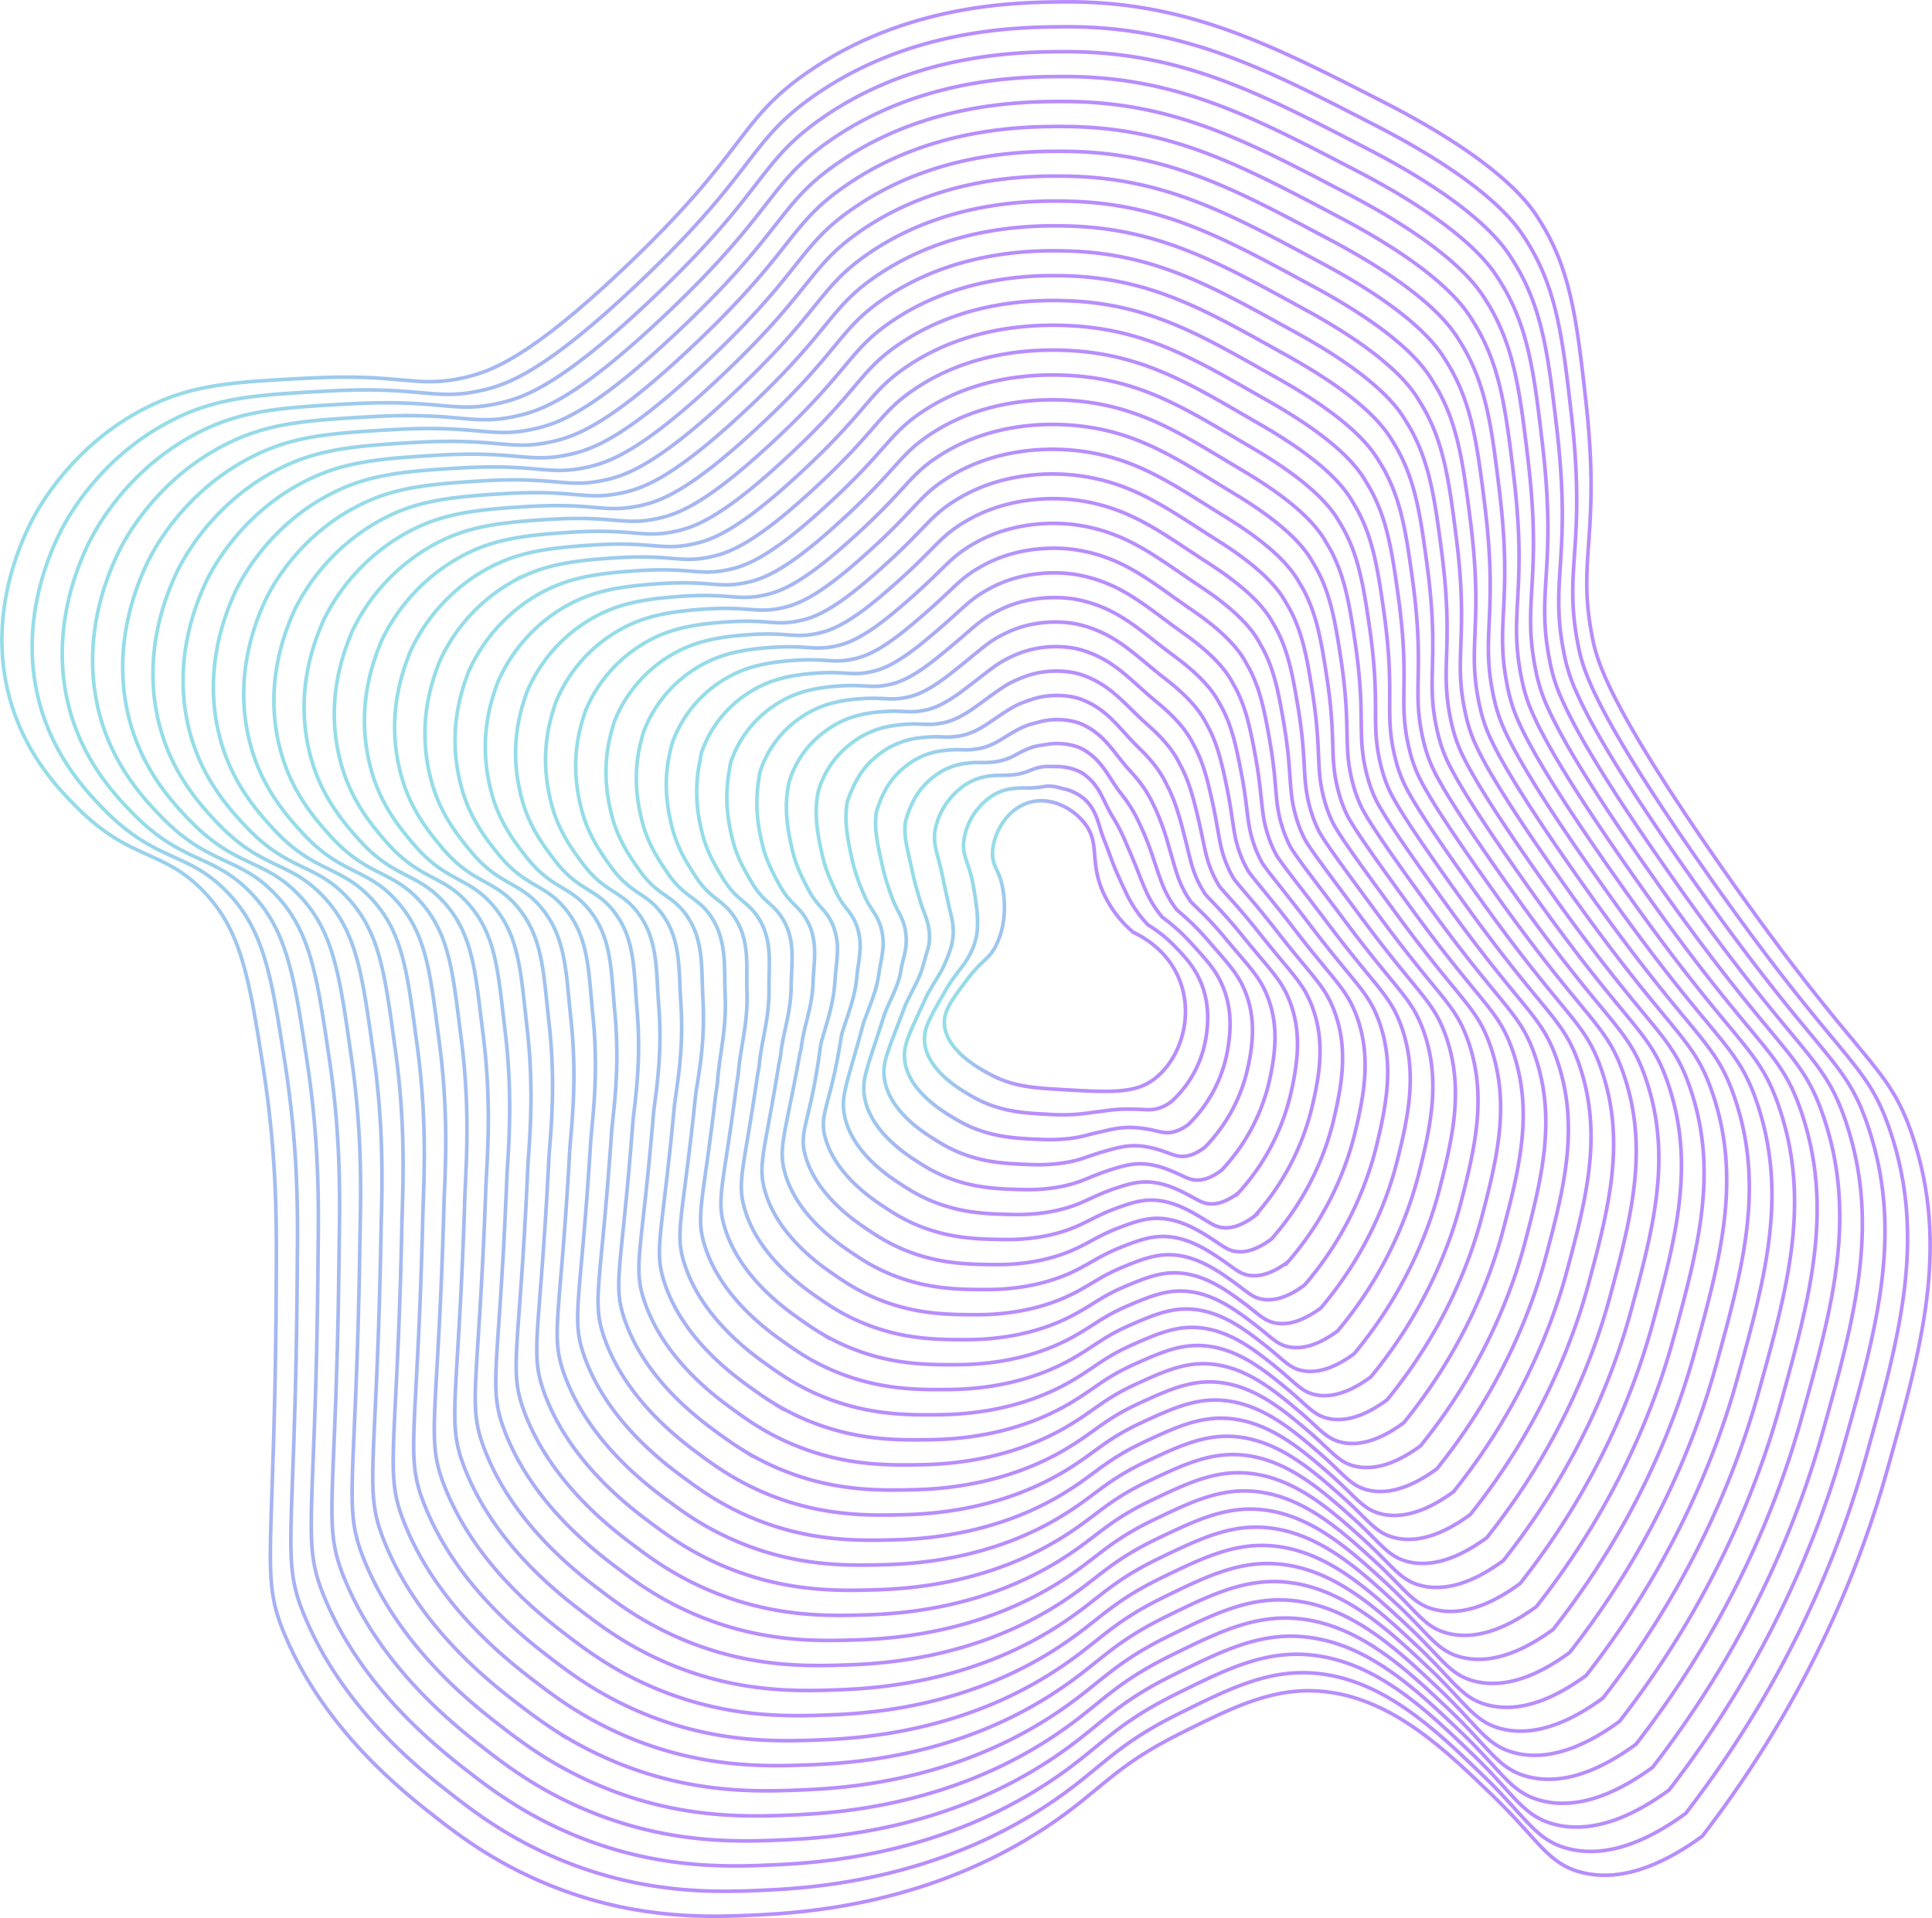 <svg xmlns="http://www.w3.org/2000/svg" xmlns:xlink="http://www.w3.org/1999/xlink" width="1068.26" height="1060.59" viewBox="0 0 1068.26 1060.59"><defs><style>.a,.aa,.ab,.ac,.ad,.ae,.af,.ag,.ah,.b,.c,.d,.e,.f,.g,.h,.i,.j,.k,.l,.m,.n,.o,.p,.q,.r,.s,.t,.u,.v,.w,.x,.y,.z{fill:none;stroke-miterlimit:10;stroke-width:2px;}.a{stroke:url(#a);}.b{stroke:url(#b);}.c{stroke:url(#c);}.d{stroke:url(#d);}.e{stroke:url(#e);}.f{stroke:url(#f);}.g{stroke:url(#g);}.h{stroke:url(#h);}.i{stroke:url(#i);}.j{stroke:url(#j);}.k{stroke:url(#k);}.l{stroke:url(#l);}.m{stroke:url(#m);}.n{stroke:url(#n);}.o{stroke:url(#o);}.p{stroke:url(#p);}.q{stroke:url(#q);}.r{stroke:url(#r);}.s{stroke:url(#s);}.t{stroke:url(#t);}.u{stroke:url(#u);}.v{stroke:url(#v);}.w{stroke:url(#w);}.x{stroke:url(#x);}.y{stroke:url(#y);}.z{stroke:url(#z);}.aa{stroke:url(#aa);}.ab{stroke:url(#ab);}.ac{stroke:url(#ac);}.ad{stroke:url(#ad);}.ae{stroke:url(#ae);}.af{stroke:url(#af);}.ag{stroke:url(#ag);}.ah{stroke:url(#ah);}</style><linearGradient id="a" x1="841.36" y1="840.9" x2="-254.78" y2="1081.31" gradientTransform="matrix(1, 0, 0, -1, 0, 1922)" gradientUnits="userSpaceOnUse"><stop offset="0.61" stop-color="#b88dfc"/><stop offset="0.95" stop-color="#95dde8"/></linearGradient><linearGradient id="b" x1="828.59" y1="844.28" x2="-237.85" y2="1078.17" xlink:href="#a"/><linearGradient id="c" x1="815.82" y1="847.68" x2="-220.95" y2="1075.07" xlink:href="#a"/><linearGradient id="d" x1="803.04" y1="851.06" x2="-204.04" y2="1071.94" xlink:href="#a"/><linearGradient id="e" x1="790.26" y1="854.42" x2="-187.17" y2="1068.79" xlink:href="#a"/><linearGradient id="f" x1="776.51" y1="858.03" x2="-171.23" y2="1065.89" xlink:href="#a"/><linearGradient id="g" x1="763.75" y1="861.42" x2="-154.33" y2="1062.78" xlink:href="#a"/><linearGradient id="h" x1="750.97" y1="864.82" x2="-137.42" y2="1059.66" xlink:href="#a"/><linearGradient id="i" x1="738.2" y1="868.18" x2="-120.53" y2="1056.52" xlink:href="#a"/><linearGradient id="j" x1="725.43" y1="871.59" x2="-103.63" y2="1053.43" xlink:href="#a"/><linearGradient id="k" x1="712.67" y1="874.98" x2="-86.74" y2="1050.32" xlink:href="#a"/><linearGradient id="l" x1="699.87" y1="878.4" x2="-69.82" y2="1047.21" xlink:href="#a"/><linearGradient id="m" x1="687.09" y1="881.82" x2="-52.97" y2="1044.13" xlink:href="#a"/><linearGradient id="n" x1="674.32" y1="885.23" x2="-36.09" y2="1041.03" xlink:href="#a"/><linearGradient id="o" x1="661.58" y1="888.69" x2="-19.19" y2="1038" xlink:href="#a"/><linearGradient id="p" x1="648.82" y1="892.09" x2="-2.31" y2="1034.9" xlink:href="#a"/><linearGradient id="q" x1="636.06" y1="895.52" x2="14.55" y2="1031.83" xlink:href="#a"/><linearGradient id="r" x1="623.32" y1="898.94" x2="31.45" y2="1028.75" xlink:href="#a"/><linearGradient id="s" x1="610.55" y1="902.42" x2="48.27" y2="1025.74" xlink:href="#a"/><linearGradient id="t" x1="597.79" y1="905.82" x2="65.09" y2="1022.66" xlink:href="#a"/><linearGradient id="u" x1="585.1" y1="909.31" x2="81.96" y2="1019.67" xlink:href="#a"/><linearGradient id="v" x1="572.37" y1="912.82" x2="98.79" y2="1016.7" xlink:href="#a"/><linearGradient id="w" x1="559.66" y1="916.27" x2="115.56" y2="1013.68" xlink:href="#a"/><linearGradient id="x" x1="546.93" y1="919.81" x2="132.4" y2="1010.73" xlink:href="#a"/><linearGradient id="y" x1="534.25" y1="923.35" x2="149.1" y2="1007.83" xlink:href="#a"/><linearGradient id="z" x1="521.56" y1="926.95" x2="165.79" y2="1004.98" xlink:href="#a"/><linearGradient id="aa" x1="508.88" y1="930.48" x2="182.46" y2="1002.07" xlink:href="#a"/><linearGradient id="ab" x1="496.22" y1="934.1" x2="199.15" y2="999.25" xlink:href="#a"/><linearGradient id="ac" x1="483.57" y1="937.71" x2="215.84" y2="996.43" xlink:href="#a"/><linearGradient id="ad" x1="471" y1="941.36" x2="232.56" y2="993.65" xlink:href="#a"/><linearGradient id="ae" x1="458.35" y1="945.09" x2="249.22" y2="990.95" xlink:href="#a"/><linearGradient id="af" x1="445.83" y1="948.97" x2="265.92" y2="988.43" xlink:href="#a"/><linearGradient id="ag" x1="433.43" y1="953.31" x2="282.65" y2="986.38" xlink:href="#a"/><linearGradient id="ah" x1="421.27" y1="959.17" x2="293.91" y2="987.1" xlink:href="#a"/></defs><path class="a" d="M701.84,1437.12c61-79.33,88.6-153.89,101.93-201.28,19.4-69,35-124.62,14.19-186.28-14-41.22-28-37.2-105.66-148.55-62.7-89.89-68.73-114.22-71.07-125.85-9.17-45.19,4.79-55.78-3.84-132.44-5.23-46.46-8.61-73.63-27.07-101.52-4.86-7.35-21.22-30.53-84.84-63.07-62.77-32.11-109.57-56-177.21-55.32-25.61.28-87,.93-142,39.54-38.16,26.78-32.31,43.09-101,108.11-51.78,49-73,56.63-87.38,60-27.62,6.39-33.49-2.38-87.21.43-41.15,2.15-63.55,3.32-89.38,16.41-40.76,20.65-59.5,55.49-63,62.21-6.8,13.12-26.13,55.45-11,102.95,9,28.4,26.44,46.31,35.42,55.35,30.19,30.36,47.76,23.22,70.58,47,20.61,21.53,25,47.13,32.85,97.46,7.19,46,7.34,81.63,7.26,108.74-.47,163.35-9.69,170.8,4.8,205.12,22.33,52.91,66.16,87.13,83.29,100.51,13.05,10.2,35.69,27.6,69.85,40.22,44.65,16.5,82.49,15.05,107.64,13.83,25.9-1.26,95.27-5.43,160.5-48.83,29.72-19.77,36.38-32.92,73.51-51.45,30.45-15.19,53-26.49,81.08-23.12,37.28,4.47,66.42,32.72,92.6,58.1,24.79,24,29.65,36.83,48.19,41.69C659.38,1463.53,684.46,1449.8,701.84,1437.12Z" transform="translate(239.4 -421.79)"/><path class="b" d="M805.67,1046.94c-13.61-40.19-27.37-36.48-102.84-144.59-38.26-54.75-54.92-84.48-62.56-101.81-4.54-10.33-5.91-16.28-6.78-20.51-9-43.92,4.43-54.32-4-128.81-4.53-39.81-7.67-65.1-20.66-89.15-1.74-3.23-3.65-6.43-5.78-9.64-4.76-7.27-20.65-29.87-82.36-61.54-60.89-31.39-106.25-54.79-172-54.3-24.89.19-84.5.76-137.93,38.13-37.1,25.91-31.51,41.67-98.27,104.69-50.28,47.47-70.91,54.88-84.95,58.12-26.83,6.19-32.59-2.3-84.75.44-40.09,2.12-62,3.39-87.14,16.24-33.84,17.24-52.08,44.52-58.79,56.33-1.16,2-2,3.56-2.47,4.53-6.59,13-25.19,54-10.48,100.49,8.76,27.6,25.63,45.09,34.36,54,29.19,29.63,46.3,22.75,68.39,46,12.36,13,18.67,27.53,23.47,48.32,2.94,12.81,5.31,28,8.17,46.59,6.9,44.69,7,79.3,6.72,105.79q-.06,8.38-.12,16.22c-1.26,143.12-9.24,151.15,4.33,183.47,21.66,51.64,64.5,85.1,81.34,98.22,5.46,4.25,12.57,9.74,21.48,15.59a229.34,229.34,0,0,0,46.81,23.66c43.54,16.08,80.48,14.69,105.19,13.52,25.28-1.21,92.71-5.25,156.1-47.32,28.91-19.17,35.45-31.91,71.54-49.89,29.59-14.73,51.59-25.68,78.85-22.43,36.27,4.33,64.61,31.71,90.1,56.3,24.1,23.29,28.87,35.67,46.9,40.36,23.92,6.23,48.28-7.13,65.16-19.47,59.44-77.13,86.37-149.74,99.34-196C810.85,1161.22,826,1107,805.67,1046.94Z" transform="translate(239.4 -421.79)"/><path class="c" d="M793.39,1044.33c-13.28-39.19-26.76-35.77-100-140.65-37.23-53.18-53.56-82.07-61-98.88a92.14,92.14,0,0,1-6.64-19.93c-8.9-42.62,4.07-52.84-4.24-125.16C617,621.06,614,596.45,601.33,573c-1.69-3.14-3.56-6.25-5.61-9.38-4.7-7.17-20.09-29.21-79.88-60C456.82,473,412.91,450.12,349,450.37c-24.17.1-82,.58-133.83,36.72-36,25-30.7,40.26-95.48,101.27-48.81,46-68.87,53.13-82.56,56.26-26,6-31.7-2.22-82.28.44-39.05,2.11-60.42,3.47-84.91,16.06-32.89,16.86-50.58,43.51-57.14,55.09-1.11,2-1.91,3.48-2.39,4.43-6.42,12.78-24.27,52.65-10,98,8.49,26.79,24.82,43.87,33.3,52.56,28.19,28.9,44.83,22.28,66.19,44.93,12,12.68,18,26.82,22.66,47,2.8,12.5,5.06,27.23,7.79,45.32,6.6,43.38,6.46,77,6.17,102.84q-.09,8.14-.16,15.77c-1.45,139-9.32,146.93,3.83,178.48,21,50.37,62.83,83.06,79.41,95.93,5.36,4.15,12.31,9.51,21,15.2a225.19,225.19,0,0,0,45.72,23.08c42.44,15.64,78.48,14.31,102.73,13.2,24.7-1.15,90.16-5.07,151.72-45.82,28.07-18.57,34.52-30.9,69.55-48.32,28.76-14.27,50.15-24.88,76.64-21.73,35.26,4.17,62.83,30.67,87.61,54.49,23.42,22.55,28.09,34.53,45.61,39,23.24,6,46.89-7,63.33-19,57.81-74.9,84.06-145.56,96.71-190.76C798.54,1155.61,813.2,1102.78,793.39,1044.33Z" transform="translate(239.4 -421.79)"/><path class="d" d="M781.11,1041.7c-13-38.18-26.16-35.08-97.21-136.66-36.21-51.63-52.15-79.65-59.44-96A90.23,90.23,0,0,1,618,789.73c-8.77-41.34,3.71-51.37-4.44-121.52-4.37-37.51-7.41-61.43-19.67-84.21-1.65-3.06-3.47-6.08-5.46-9.13-4.61-7.08-19.6-28.39-77.4-58.48-57.22-29.78-99.63-52.28-161.61-52.26-23.45,0-79.5.4-129.78,35.3-34.94,24.17-29.9,38.85-92.68,97.86-47.29,44.46-66.79,51.38-80.1,54.41-25.27,5.81-30.8-2.15-79.82.45-38,2.09-58.86,3.54-82.68,15.91-31.94,16.48-49.12,42.48-55.49,53.85-1.07,1.92-1.85,3.39-2.31,4.33-6.23,12.6-23.35,51.24-9.47,95.54,8.23,26,24,42.65,32.25,51.18,27.19,28.17,43.36,21.82,64,43.87,11.55,12.35,17.46,26.11,21.82,45.77,2.71,12.15,4.82,26.49,7.42,44,6.31,42.07,6,74.64,5.63,99.89-.09,5.28-.13,10.38-.21,15.32-1.67,134.86-9.42,142.74,3.31,173.49,20.34,49.12,61.17,81,77.46,93.63,5.25,4.08,12.05,9.32,20.5,14.83a219.29,219.29,0,0,0,44.64,22.49c41.33,15.21,76.5,14,100.29,12.9,24.06-1.12,87.59-4.89,147.31-44.31,27.29-18,33.59-29.91,67.6-46.76,27.92-13.81,48.7-24.08,74.41-21,34.23,4,61,29.67,85.09,52.67,22.72,21.81,27.31,33.38,44.32,37.73,22.55,5.78,45.49-6.82,61.46-18.47,56.19-72.71,81.78-141.4,94.08-185.52C786.23,1150,800.39,1098.57,781.11,1041.7Z" transform="translate(239.4 -421.79)"/><path class="e" d="M768.83,1039.11c-12.63-37.18-25.56-34.36-94.4-132.71-35.18-50-50.76-77.24-57.88-93a89.55,89.55,0,0,1-6.34-18.75c-8.64-40.05,3.35-49.9-4.63-117.88-4.3-36.36-7.3-59.59-19.2-81.75-1.57-3-3.37-5.89-5.29-8.86-4.53-7-19.06-27.69-74.91-57-55.37-29-96.32-51-156.41-51.24-22.73-.07-77,.21-125.7,33.9-33.87,23.3-29.1,37.43-89.91,94.45-45.78,43-64.71,49.63-77.66,52.56-24.5,5.6-29.91-2.07-77.36.45-37,2.07-57.29,3.61-80.44,15.74-31,16.11-47.66,41.46-53.84,52.61-1,1.87-1.79,3.31-2.26,4.22-6,12.46-22.49,49.87-8.95,93.08,7.9,25.2,23.21,41.43,31.19,49.79,26.19,27.43,41.91,21.35,61.81,42.81,11.14,12,16.84,25.4,21,44.49,2.58,11.86,4.57,25.75,7,42.77,6,40.76,5.6,72.32,5.07,96.94-.1,5.12-.16,10.08-.24,14.88-2.22,130.71-9.52,138.53,2.78,168.5,19.66,47.85,59.52,79,75.53,91.34,5.16,4,11.79,9.07,20,14.44a215.15,215.15,0,0,0,43.55,21.91c40.23,14.79,74.49,13.58,97.83,12.57s85-4.7,142.93-42.81c26.47-17.36,32.65-28.9,65.6-45.19C434.84,1324,455,1314.11,480,1317c33.22,3.9,59.22,28.67,82.6,50.87,22,21.07,26.52,32.22,43,36.39,21.87,5.56,44.13-6.66,59.6-18,54.6-70.5,79.53-137.25,91.49-180.25C773.92,1144.37,787.59,1094.35,768.83,1039.11Z" transform="translate(239.4 -421.79)"/><path class="f" d="M756.55,1036.49c-12.31-36.17-25-33.64-91.59-128.74-34.15-48.49-49.38-74.82-56.32-90.11a87,87,0,0,1-6.18-18.17c-8.5-38.77,3-48.43-4.84-114.23C593.41,650,590.45,627.47,578.9,606c-1.55-2.88-3.27-5.72-5.12-8.6-4.44-6.91-18.53-27-72.42-55.42-53.53-28.24-93-49.76-151.22-50.23-22-.15-74.49,0-121.61,32.46-32.79,22.43-28.29,36-87.11,91-44.29,41.45-62.66,47.85-75.24,50.7-23.73,5.36-29-2-74.9.46-35.92,2-55.7,3.74-78.2,15.58-30,15.8-46.2,40.42-52.2,51.37-1,1.83-1.73,3.22-2.16,4.12-5.85,12.27-21.61,48.48-8.44,90.62,7.64,24.4,22.41,40.21,30.14,48.4,25.2,26.7,40.44,20.88,59.62,41.76,10.73,11.69,16.22,24.69,20.17,43.22,2.46,11.52,4.33,25,6.67,41.47,5.71,39.46,5.16,70,4.53,94-.13,5-.2,9.77-.29,14.43-2.53,126.6-9.62,134.32,2.26,163.5,19,46.6,57.86,77,73.57,89.05,5.07,3.9,11.55,8.85,19.52,14.07A210.37,210.37,0,0,0,109,1399.27c39.12,14.36,72.49,13.2,95.37,12.26s82.48-4.51,138.53-41.3c25.66-16.75,31.73-27.9,63.63-43.63,26.24-12.89,45.82-22.47,70-19.64,32.2,3.75,57.47,27.6,80.09,49.06,21.38,20.28,25.74,31.07,41.73,35.07,21.18,5.33,42.73-6.51,57.74-17.48,53-68.28,77.27-133.09,88.88-175C761.6,1138.75,774.78,1090.13,756.55,1036.49Z" transform="translate(239.4 -421.79)"/><path class="g" d="M744.28,1033.88c-12-35.16-24.37-32.91-88.78-124.79-33.13-46.92-48-72.39-54.76-87.17a85.62,85.62,0,0,1-6-17.59c-8.37-37.48,2.63-47-5-110.59-4.13-34.07-7-55.93-18.24-76.82-1.49-2.79-3.16-5.54-4.95-8.34-4.37-6.82-18-26.28-69.94-53.89-51.69-27.46-89.71-48.5-146-49.21-21.29-.22-72-.14-117.53,31.06-31.72,21.56-27.49,34.61-84.33,87.62C105.87,664.1,88.07,670.26,75.85,673c-23,5.16-28.13-2-72.44.46-34.87,1.95-54.12,3.82-76,15.41-29.08,15.44-44.72,39.4-50.55,50.13-1,1.77-1.68,3.13-2.09,4-5.66,12.1-20.7,47.09-7.92,88.15,7.35,23.6,21.61,39,29.09,47,24.2,26,39,20.42,57.42,40.7,10.32,11.36,15.63,24,19.35,41.94C-24.92,972-23.17,985.07-21,1001c5.41,38.15,4.72,67.66,4,91-.17,4.81-.23,9.47-.34,14-2.81,122.45-9.72,130.13,1.75,158.53,18.32,45.33,56.19,74.91,71.62,86.74,5,3.82,11.3,8.62,19,13.68a206,206,0,0,0,41.39,20.75c38,13.92,70.5,12.83,93,11.93,22.23-1,79.93-4.33,134.14-39.79,24.85-16.16,30.79-26.9,61.64-42.06,25.39-12.43,44.38-21.67,67.76-19,31.19,3.61,55.68,26.58,77.59,47.25,20.7,19.52,25,29.92,40.44,33.74,20.5,5.11,41.33-6.35,55.88-17,51.38-66.09,75-128.93,86.27-169.73C749.29,1133.13,762,1085.92,744.28,1033.88Z" transform="translate(239.4 -421.79)"/><path class="h" d="M732,1031.27c-11.65-34.15-23.76-32.23-86-120.83-32.08-45.35-46.58-70-53.18-84.25a85.51,85.51,0,0,1-5.88-17c-8.24-36.2,2.26-45.47-5.23-107-4.06-32.9-6.93-54.1-17.76-74.35-1.44-2.7-3.06-5.37-4.79-8.08-4.29-6.74-17.43-25.57-67.45-52.36-49.85-26.69-86.39-47.25-140.82-48.19-20.58-.33-69.42-.23-113.45,29.64-30.6,20.76-26.69,33.2-81.54,84.21-41.29,38.43-58.52,44.34-70.38,47-22.19,5-27.23-2-70,.47-33.82,1.91-52.56,3.9-73.72,15.25-28.13,15.07-43.26,38.36-48.9,48.89-.92,1.72-1.61,3-2,3.9-5.47,11.94-19.8,45.69-7.4,85.68,7.07,22.8,20.79,37.76,28,45.62,23.2,25.22,37.51,20,55.23,39.65,9.91,11,15,23.29,18.52,40.66,2.22,10.89,3.8,23.53,5.91,38.94,5,36.85,4.29,65.33,3.44,88.09-.18,4.65-.26,9.17-.38,13.54-3.12,118.31-9.84,125.91,1.22,153.53,17.65,44.07,54.54,72.87,69.68,84.45,4.87,3.74,11,8.4,18.54,13.29A199.89,199.89,0,0,0,124,1372.22c36.92,13.5,68.5,12.52,90.47,11.64,21.62-.87,77.36-4.15,129.74-38.29,24-15.56,29.87-25.91,59.66-40.5,24.57-12,42.94-20.87,65.54-18.26,30.18,3.47,53.9,25.57,75.1,45.47,20,18.77,24.17,28.77,39.14,32.41,19.82,4.89,40-6.19,54-16.47,49.79-63.86,72.74-124.78,83.67-164.47C737,1127.52,749.17,1081.7,732,1031.27Z" transform="translate(239.4 -421.79)"/><path class="i" d="M719.7,1028.67c-11.33-33.16-23-31.63-83.16-116.86-31-43.86-45.19-67.57-51.62-81.32a82.56,82.56,0,0,1-5.73-16.41c-8.1-34.92,1.9-44-5.43-103.31-4-31.77-6.81-52.27-17.27-71.88-1.4-2.62-3-5.19-4.63-7.82-4.2-6.66-16.89-24.87-65-50.84s-83.08-46-135.62-47.17c-19.86-.41-66.91-.4-109.37,28.23-29.52,19.9-25.88,31.79-78.75,80.79C123.36,679,106.7,684.67,95.2,687.2c-21.41,4.75-26.34-1.9-67.51.47-32.78,1.89-51,4-71.5,15.09C-71,717.47-85.6,740.09-91,750.41c-.88,1.68-1.54,3-1.93,3.8-5.29,11.77-18.91,44.31-6.89,83.21,6.79,22,20,36.54,27,44.23,22.19,24.47,36.05,19.47,53,38.59,9.51,10.7,14.37,22.57,17.7,39.39,2.09,10.57,3.55,22.79,5.52,37.67,4.73,35.54,3.85,63,2.88,85.15-.19,4.49-.28,8.85-.41,13.08-3.42,114.18-9.93,121.72.7,148.54,17,42.82,52.87,70.85,67.73,82.16,4.78,3.64,10.78,8.19,18.06,12.91a192.7,192.7,0,0,0,39.23,19.58c35.81,13.07,66.51,12.17,88,11.33,21-.81,74.73-4.06,125.35-36.78,23.19-15,28.94-24.89,57.68-38.93,23.74-11.5,41.5-20.07,63.32-17.56,29.16,3.33,52.1,24.54,72.59,43.65,19.33,18,23.39,27.61,37.86,31.09,19.12,4.64,38.55-6,52.15-16,48.19-61.65,70.45-120.59,81.05-159.21C724.66,1121.9,736.36,1077.48,719.7,1028.67Z" transform="translate(239.4 -421.79)"/><path class="j" d="M707.42,1026c-11-32.13-22.35-30.94-80.35-112.9-29.92-42.3-43.81-65.15-50-78.39a79.42,79.42,0,0,1-5.59-15.84c-8-33.63,1.54-42.52-5.63-99.66-3.89-30.64-6.68-50.43-16.78-69.41-1.35-2.52-2.87-5-4.46-7.56-4.11-6.57-16.35-24.16-62.49-49.31s-79.79-44.72-130.43-46.15c-19.14-.5-64.39-.57-105.3,26.81-28.43,19-25.07,30.38-76,77.38-38.29,35.43-54.39,40.83-65.52,43.28-20.63,4.55-25.45-1.84-65.06.48-31.73,1.86-49.41,4.07-69.25,14.92A115.22,115.22,0,0,0-75,756.1c-.85,1.63-1.52,2.86-1.86,3.69-5.1,11.61-18,42.9-6.36,80.75,6.51,21.19,19.17,35.32,25.91,42.84,21.21,23.72,34.58,19,50.84,37.53C2.6,931.28,7.25,942.77,10.38,959c2,10.25,3.3,22.06,5.15,36.38,4.43,34.24,3.42,60.68,2.34,82.2-.21,4.34-.32,8.55-.46,12.64-3.69,110-10,117.51.18,143.56,16.31,41.55,51.21,68.8,65.79,79.86,4.68,3.55,10.52,8,17.56,12.52a187.87,187.87,0,0,0,38.15,19c34.72,12.65,64.53,11.8,85.56,11,20.4-.76,72.18-3.9,121-35.27,22.37-14.4,28-23.89,55.71-37.37,22.89-11,40-19.27,61.1-16.86,28.13,3.18,50.3,23.51,70.09,41.83,18.64,17.27,22.6,26.46,36.56,29.77,18.43,4.43,37.16-5.88,50.28-15.48,46.59-59.45,68.21-116.45,78.45-154C712.35,1116.28,723.55,1073.27,707.42,1026Z" transform="translate(239.4 -421.79)"/><path class="k" d="M695.14,1023.43c-10.68-31.13-21.73-30.24-77.54-108.95-28.88-40.74-42.4-62.73-48.48-75.45a79,79,0,0,1-5.44-15.25c-7.82-32.35,1.19-41.06-5.83-96-3.81-29.47-6.56-48.6-16.31-67-1.3-2.44-2.77-4.83-4.29-7.29-4-6.49-15.81-23.47-60-47.77S400.78,562.26,352,560.6c-18.42-.58-61.88-.73-101.2,25.37-27.36,18.19-24.28,29-73.18,74-36.8,33.92-52.32,39.07-63.09,41.43-19.87,4.34-24.56-1.78-62.6.49-30.69,1.83-47.84,4.16-67,14.76A111.5,111.5,0,0,0-59,761.8c-.79,1.57-1.44,2.77-1.78,3.58-4.91,11.44-17.11,41.5-5.85,78.29,6.23,20.4,18.36,34.09,24.85,41.47,20.23,23,33.12,18.54,48.65,36.45,8.7,10,13.14,21.16,16.06,36.84,1.82,9.93,3,21.32,4.77,35.12,4.12,32.91,3,58.34,1.8,79.25-.24,4.18-.35,8.24-.5,12.19-4,105.91-10.14,113.31-.35,138.57,15.65,40.29,49.55,66.77,63.84,77.57,4.57,3.47,10.27,7.76,17.07,12.15a182.74,182.74,0,0,0,37.07,18.41c33.61,12.22,62.51,11.44,83.1,10.7,19.79-.7,69.62-3.72,116.58-33.77,21.56-13.8,27.07-22.88,53.72-35.79,22.06-10.58,38.61-18.47,58.89-16.18,27.11,3,48.51,22.5,67.58,40,18,16.51,21.83,25.31,35.27,28.44,17.75,4.2,35.78-5.72,48.42-15,45-57.24,65.93-112.29,75.84-148.7C700,1110.66,710.75,1069.05,695.14,1023.43Z" transform="translate(239.4 -421.79)"/><path class="l" d="M682.86,1020.82c-10.35-30.12-21.11-29.53-74.72-105-27.86-39.18-41-60.31-46.92-72.53a75.51,75.51,0,0,1-5.28-14.66c-7.68-31.06.83-39.58-6-92.38-3.73-28.32-6.44-46.76-15.83-64.48-1.26-2.35-2.67-4.66-4.13-7C526,658.34,514.69,642,472.44,618.5c-42.47-23.61-73.15-42.22-120-44.11-17.7-.67-59.36-.89-97.12,24C229,615.7,231.81,625.93,184.9,668.93c-35.3,32.41-50.26,37.31-60.69,39.57-19.08,4.14-23.66-1.72-60.11.49-29.64,1.79-46.26,4.23-64.78,14.59A107.75,107.75,0,0,0-43,767.51c-.77,1.52-1.37,2.7-1.7,3.48-4.7,11.28-16.19,40.1-5.33,75.81,6,19.59,17.56,32.86,23.8,40.07C-7,909.08,5.45,904.93,20.25,922.28c8.28,9.72,12.51,20.45,15.22,35.56,1.72,9.62,2.8,20.58,4.4,33.84,3.81,31.62,2.56,56,1.25,76.3-.26,4-.38,7.92-.54,11.75-4.3,101.76-10.24,109.1-.85,133.58,15,39,47.88,64.74,61.88,75.27,4.5,3.38,10,7.53,16.58,11.76a177.73,177.73,0,0,0,36,17.83c32.52,11.79,60.51,11.08,80.65,10.39,19.17-.65,67-3.55,112.17-32.27,20.75-13.21,26.12-21.93,51.76-34.23,21.2-10.18,37.16-17.67,56.66-15.48,26.11,2.9,46.72,21.47,65.09,38.22,17.27,15.76,21,24.13,34,27.12,17.08,3.95,34.39-5.56,46.56-14.49,43.38-55,63.59-108.15,73.24-143.44C687.63,1105,697.93,1064.83,682.86,1020.82Z" transform="translate(239.4 -421.79)"/><path class="m" d="M670.58,1018.2c-10-29.1-20.49-28.85-71.92-101-26.8-37.62-39.62-57.9-45.35-69.6a76.46,76.46,0,0,1-5.14-14.08c-7.54-29.78.47-38.11-6.22-88.74-3.65-27.17-6.32-44.93-15.35-62-1.2-2.27-2.57-4.49-4-6.78-3.87-6.32-14.72-22.05-55-44.71-40.63-22.84-69.84-41-114.82-43.1-17-.76-56.87-1.07-93,22.57-25.2,16.46-22.67,26.15-67.62,67.13-33.8,30.91-48.19,35.56-58.23,37.72-18.32,3.93-22.75-1.66-57.68.49-28.59,1.76-44.7,4.31-62.54,14.42A104,104,0,0,0-27,773.19c-.74,1.47-1.32,2.6-1.63,3.37-4.52,11.11-15.29,38.71-4.82,73.34,5.66,18.79,16.75,31.64,22.75,38.68C7.57,910,19.51,906.19,33.58,922.94c7.88,9.39,11.9,19.75,14.41,34.28,1.6,9.29,2.55,19.84,4,32.56,3.5,30.31,2.12,53.68.7,73.35-.28,3.87-.41,7.64-.58,11.3-4.59,97.63-10.34,104.88-1.39,128.59,14.3,37.77,46.22,62.7,59.94,73,4.4,3.3,9.77,7.31,16.09,11.38a172.31,172.31,0,0,0,34.91,17.25c31.41,11.36,58.52,10.71,78.2,10.08,18.57-.6,64.49-3.38,107.79-30.77,19.93-12.61,25.18-20.93,49.77-32.65,20.35-9.72,35.7-16.87,54.44-14.79,25.09,2.76,44.93,20.45,62.59,36.41,16.59,15,20.26,23,32.68,25.79,16.39,3.72,33-5.41,44.7-14,41.77-52.83,61.31-104,70.62-138.18C675.31,1099.41,685.14,1060.61,670.58,1018.2Z" transform="translate(239.4 -421.79)"/><path class="n" d="M658.3,1015.59c-9.71-28.1-19.87-28.15-69.1-97.06-25.77-36.07-38.24-55.48-43.79-66.68a74.75,74.75,0,0,1-5-13.49c-7.4-28.49.1-36.64-6.43-85.1-3.56-26-6.19-43.09-14.87-59.54-1.15-2.18-2.46-4.31-3.79-6.52-3.78-6.23-14.19-21.34-52.56-43.18C424,622,396.24,604.31,353.15,601.93c-16.26-.83-54.35-1.25-89,21.16-24.12,15.61-21.87,24.72-64.81,63.73-32.3,29.39-46.13,33.8-55.81,35.86-17.53,3.71-21.88-1.6-55.22.49-27.55,1.73-43.13,4.4-60.31,14.25a100.27,100.27,0,0,0-39,41.46c-.7,1.43-1.26,2.52-1.56,3.27-4.32,11-14.37,37.3-4.29,70.88,5.39,18,15.94,30.4,21.68,37.29C22.14,911,33.6,907.46,47,923.61c7.46,9.06,11.27,19,13.57,33,1.48,9,2.3,19.1,3.65,31.28,3.2,29,1.7,51.35.15,70.41-.3,3.71-.44,7.33-.63,10.85-4.87,93.49-10.44,100.7-1.91,123.62,13.64,36.51,44.57,60.67,58,70.68,4.3,3.21,9.51,7.09,15.61,11a167.22,167.22,0,0,0,33.83,16.67c30.29,10.93,56.52,10.35,75.74,9.76,18-.55,61.92-3.21,103.39-29.26,19.12-12,24.25-19.93,47.8-31.1,19.52-9.26,34.27-16,52.23-14.09,24.06,2.61,43.13,19.43,60.08,34.61,15.9,14.25,19.47,21.82,31.39,24.47,15.68,3.49,31.6-5.25,42.83-13.49,40.17-50.62,59-99.84,68-132.93C663,1093.78,672.33,1056.39,658.3,1015.59Z" transform="translate(239.4 -421.79)"/><path class="o" d="M646,1013c-9.38-27.09-19.26-27.46-66.3-93.11-24.73-34.5-36.84-53.06-42.22-63.74a73.07,73.07,0,0,1-4.84-12.91c-7.26-27.2-.26-35.17-6.62-81.48-3.49-24.86-6.07-41.25-14.39-57.07-1.1-2.09-2.36-4.14-3.63-6.25-3.7-6.15-13.65-20.66-50.07-41.66-36.94-21.3-63.22-38.45-104.42-41.07-15.55-.92-51.85-1.4-84.89,19.75-23,14.74-21.06,23.31-62,60.31-30.8,27.89-44.06,32-53.38,34-16.78,3.53-21-1.53-52.75.5-26.5,1.7-41.55,4.48-58.07,14.09A96.67,96.67,0,0,0,5.08,784.54c-.66,1.38-1.19,2.41-1.48,3.16C-.54,798.49-9.88,823.62-.18,856.11,4.94,873.3,15,885.29,20.45,892c16.29,19.92,27.27,16.68,39.88,32.25C67.39,933,71,942.6,73.09,956c1.35,8.65,2,18.36,3.26,30,2.89,27.69,1.25,49-.39,67.45-.34,3.55-.47,7-.67,10.4-5.16,89.36-10.55,96.5-2.43,118.62,13,35.25,42.9,58.63,56.05,68.38,4.21,3.13,9.26,6.87,15.11,10.62a162.41,162.41,0,0,0,32.76,16.07c29.19,10.5,54.52,10,73.29,9.45,17.34-.5,59.33-3,99-27.76,18.3-11.41,23.32-18.93,45.82-29.52,18.68-8.8,32.83-15.26,50-13.4,23.06,2.48,41.35,18.41,57.58,32.81,15.22,13.5,18.7,20.66,30.1,23.14,15,3.27,30.22-5.09,41-13,38.58-48.36,56.77-95.64,65.4-127.64C650.66,1088.16,659.52,1052.18,646,1013Z" transform="translate(239.4 -421.79)"/><path class="p" d="M633.74,1010.36c-9-26.08-18.64-26.76-63.48-89.14-23.69-33-35.45-50.64-40.66-60.81a72.61,72.61,0,0,1-4.69-12.33c-7.11-25.91-.61-33.69-6.82-77.81-3.41-23.72-6-39.42-13.9-54.62-1.06-2-2.25-4-3.47-6-3.61-6.07-13.11-19.95-47.59-40.13-35.1-20.53-59.9-37.28-99.22-40-14.84-1-49.33-1.57-80.81,18.32-22,13.88-20.26,21.9-59.24,56.9-29.31,26.39-42,30.29-51,32.15-16,3.33-20.09-1.47-50.29.51-25.46,1.66-40,4.56-55.83,13.92a92.83,92.83,0,0,0-35.7,39c-.62,1.32-1.14,2.34-1.4,3-3.93,10.63-12.57,34.53-3.26,66,4.85,16.38,14.31,28,19.57,34.52C51.31,912.92,61.8,910,73.69,925c6.65,8.4,10,17.63,11.93,30.46,1.23,8.33,1.8,17.62,2.89,28.73,2.58,26.39.84,46.68-.94,64.51-.34,3.39-.51,6.72-.71,9.95-5.44,85.22-10.65,92.3-3,113.62,12.29,34,41.23,56.61,54.1,66.1,4.11,3,9,6.65,14.62,10.24a157,157,0,0,0,31.67,15.5c28.09,10.07,52.52,9.63,70.84,9.14,16.71-.44,56.8-2.87,94.6-26.26,17.49-10.84,22.39-17.94,43.85-28,17.83-8.35,31.38-14.46,47.78-12.7,22,2.33,39.55,17.38,55.08,31,14.54,12.75,17.91,19.52,28.81,21.82,14.33,3,28.83-4.93,39.11-12.49,37-46.2,54.49-91.51,62.79-122.41C638.34,1082.54,646.72,1048,633.74,1010.36Z" transform="translate(239.4 -421.79)"/><path class="q" d="M621.46,1007.75c-8.72-25.07-18-26.06-60.67-85.18-22.65-31.39-34.06-48.23-39.09-57.88A69,69,0,0,1,517.16,853c-7-24.65-1-32.23-7-74.18-3.32-22.57-5.83-37.59-13.42-52.14-1-1.91-2.16-3.79-3.31-5.73-3.52-6-12.56-19.26-45.1-38.6-33.26-19.77-56.59-36-94-39-14.11-1.13-46.82-1.73-76.73,16.92-20.88,13-19.45,20.48-56.46,53.48-27.8,24.88-39.92,28.53-48.52,30.3-15.21,3.12-19.19-1.41-47.82.51-24.42,1.63-38.42,4.63-53.6,13.75a89.36,89.36,0,0,0-34,37.74c-.58,1.28-1.08,2.26-1.33,2.95C32,809.39,24.12,832.05,33,862.39c4.58,15.59,13.51,26.72,18.51,33.13,14.35,18.36,24.34,15.74,35.5,30.13,6.24,8.07,9.42,16.93,11.11,29.19,1.1,8,1.54,16.88,2.51,27.46,2.27,25.08.41,44.33-1.5,61.55-.36,3.24-.52,6.41-.75,9.51-5.72,81.07-10.75,88.08-3.48,108.63,11.63,32.73,39.6,54.56,52.16,63.79,4,3,8.75,6.43,14.14,9.85a151.33,151.33,0,0,0,30.58,14.92c27,9.65,50.53,9.26,68.38,8.82,16.13-.39,54.23-2.69,90.22-24.74,16.67-10.22,21.45-16.94,41.86-26.39,17-7.88,30-13.66,45.57-12,21,2.18,37.74,16.35,52.57,29.19,13.85,12,17.13,18.35,27.51,20.49,13.65,2.81,27.44-4.78,37.25-12,35.35-44,52.22-87.35,60.18-117.15C626,1076.92,633.91,1043.74,621.46,1007.75Z" transform="translate(239.4 -421.79)"/><path class="r" d="M609.18,1005.14c-8.4-24.08-17.4-25.37-57.86-81.22-21.61-29.83-32.67-45.81-37.53-55a70.63,70.63,0,0,1-4.39-11.15c-6.81-23.35-1.34-30.75-7.2-70.53-3.25-21.42-5.71-35.76-12.95-49.67-.95-1.84-2.05-3.62-3.13-5.48-3.44-5.9-12-18.56-42.62-37.06-31.42-19-53.27-34.78-88.83-38-13.39-1.22-44.31-1.9-72.65,15.5-19.8,12.16-18.64,19.08-53.65,50.07-26.3,23.38-37.85,26.78-46.09,28.45-14.42,2.92-18.3-1.35-45.36.51-23.37,1.61-36.85,4.72-51.36,13.59a85.55,85.55,0,0,0-32.4,36.51c-.54,1.21-1,2.16-1.24,2.84-3.55,10.3-10.76,31.73-2.23,61C54,880.3,62.39,891,67.15,897.26c13.37,17.57,22.87,15.27,33.3,29.09,5.86,7.75,8.79,16.23,10.28,27.91,1,7.7,1.29,16.15,2.13,26.19,2,23.77,0,42-2,58.6-.37,3.08-.56,6.11-.79,9.07-6,76.93-10.84,83.87-4,103.64,10.95,31.46,37.92,52.52,50.22,61.49,3.91,2.87,8.49,6.2,13.64,9.47a146.26,146.26,0,0,0,29.5,14.34c25.88,9.23,48.53,8.89,65.93,8.51,15.51-.34,51.67-2.52,85.82-23.24,15.86-9.63,20.52-15.95,39.88-24.84,16.18-7.43,28.51-12.86,43.35-11.31,20,2,36,15.33,50.08,27.38,13.16,11.24,16.35,17.2,26.22,19.17,13,2.59,26.05-4.62,35.39-11.49,33.74-41.79,49.95-83.2,57.57-111.9C613.71,1071.3,621.1,1039.53,609.18,1005.14Z" transform="translate(239.4 -421.79)"/><path class="s" d="M596.9,1002.53c-8.08-23.06-16.78-24.67-55.06-77.27-20.57-28.27-31.28-43.39-36-52a70.39,70.39,0,0,1-4.25-10.56c-6.65-22.06-1.62-29.29-7.41-66.89-3.11-20.27-5.59-33.93-12.47-47.2-.9-1.74-1.95-3.43-3-5.21-3.35-5.82-11.49-17.87-40.14-35.54-29.58-18.24-50-33.52-83.62-37-12.67-1.31-41.8-2.05-68.56,14.08-18.73,11.3-17.85,17.67-50.88,46.64-24.8,21.87-35.79,25-43.67,26.59-13.65,2.72-17.4-1.28-42.89.52-22.33,1.57-35.28,4.8-49.12,13.43a81.76,81.76,0,0,0-30.75,35.26c-.51,1.18-1,2.08-1.18,2.73-3.34,10.15-9.85,30.34-1.72,58.54,4,14,11.88,24.25,16.4,30.35,12.41,16.77,21.41,14.8,31.11,28,5.43,7.42,8.15,15.52,9.46,26.64.85,7.38,1,15.4,1.75,24.91,1.67,22.46-.43,39.66-2.58,55.66-.39,2.92-.59,5.8-.84,8.61-6.26,72.79-11,79.68-4.51,98.65,10.27,30.21,36.26,50.49,48.27,59.2,3.84,2.79,8.24,6,13.15,9.08a140.46,140.46,0,0,0,28.43,13.76c24.78,8.79,46.53,8.54,63.47,8.2,14.9-.29,49.1-2.35,81.43-21.74,15-9,19.59-14.94,37.9-23.25,15.33-7,27.06-12.06,41.13-10.62,19,1.91,34.2,14.32,47.58,25.56,12.48,10.49,15.56,16,24.93,17.84,12.28,2.36,24.66-4.46,33.53-11,32.14-39.58,47.68-79,54.95-106.66C601.39,1065.68,608.3,1035.31,596.9,1002.53Z" transform="translate(239.4 -421.79)"/><path class="t" d="M584.6,999.93c-7.75-22-16.17-24-52.24-73.3-19.53-26.71-29.89-41-34.39-49.1a67.73,67.73,0,0,1-4.1-10c-6.5-20.77-2-27.82-7.62-63.25-3-19.13-5.46-32.09-12-44.74-.86-1.65-1.85-3.26-2.81-4.94-3.27-5.75-11-17.19-37.65-34-27.73-17.48-46.66-32.26-78.43-36-11.95-1.4-39.29-2.24-64.48,12.67-17.65,10.44-17.05,16.27-48.1,43.24-23.31,20.37-33.72,23.29-41.24,24.75-12.87,2.51-16.51-1.21-40.43.52-21.29,1.55-33.71,4.87-46.91,13.27a78.27,78.27,0,0,0-29.11,34c-.47,1.12-.88,2-1.09,2.62-3.15,10-9,28.94-1.19,56.08,3.78,13.17,11.08,23,15.35,29,11.45,16,20,14.34,28.92,27,5,7.08,7.54,14.82,8.63,25.36.73,7.07.78,14.66,1.37,23.63,1.37,21.16-.84,37.32-3.11,52.71-.41,2.77-.63,5.5-.9,8.16-6.53,68.64-11.06,75.48-5,93.67,9.62,29,34.6,48.45,46.32,56.9,3.73,2.7,8,5.76,12.67,8.7A136,136,0,0,0,214.39,1210c23.68,8.35,44.54,8.16,61,7.88,14.28-.24,46.54-2.17,77-20.23,14.24-8.44,18.66-13.94,35.93-21.71,14.5-6.51,25.62-11.27,38.91-9.92,18,1.76,32.39,13.29,45.08,23.77,11.79,9.73,14.78,14.89,23.63,16.52,11.59,2.13,23.28-4.31,31.64-10.5C558.17,1158.47,573,1121,580,1094.46,589.08,1060,595.49,1031.09,584.6,999.93Z" transform="translate(239.4 -421.79)"/><path class="u" d="M572.34,997.3c-7.43-21-15.56-23.26-49.43-69.34-18.49-25.16-28.5-38.56-32.83-46.17a67.94,67.94,0,0,1-3.95-9.4c-6.33-19.49-2.33-26.34-7.82-59.61-3-18-5.36-30.25-11.5-42.27-.81-1.57-1.74-3.09-2.64-4.69-3.2-5.66-10.41-16.51-35.17-32.48-25.91-16.73-43.35-31-73.23-35-11.23-1.48-36.81-2.4-60.41,11.26-16.56,9.58-16.24,14.84-45.31,39.83-21.8,18.85-31.64,21.51-38.79,22.88-12.11,2.32-15.62-1.14-38,.53-20.24,1.51-32.14,5-44.65,13.09a74.63,74.63,0,0,0-27.46,32.79c-.43,1.07-.83,1.9-1,2.52-3,9.84-8,27.54-.68,53.61,3.51,12.37,10.27,21.77,14.29,27.59,10.5,15.15,18.49,13.86,26.73,25.9,4.61,6.75,6.91,14.12,7.8,24.08.6,6.75.56,13.9,1,22.36,1.06,19.84-1.26,35-3.67,49.76-.43,2.6-.66,5.19-.92,7.72-6.79,64.49-11.16,71.27-5.56,88.68,9,27.68,32.93,46.41,44.37,54.6,3.64,2.61,7.74,5.54,12.18,8.32A130.18,130.18,0,0,0,222,1196.49c22.57,7.93,42.54,7.8,58.57,7.58,13.68-.2,44-2,72.64-18.73,13.42-7.83,17.73-12.94,33.95-20.14,13.66-6.06,24.18-10.45,36.69-9.22,16.95,1.61,30.59,12.26,42.58,22,11.1,9,14,13.74,22.34,15.19,10.9,1.9,21.88-4.15,29.8-10,28.93-35.16,43.13-70.72,49.74-96.13C576.76,1054.44,582.69,1026.88,572.34,997.3Z" transform="translate(239.4 -421.79)"/><path class="v" d="M560.06,994.69c-7.11-20-14.95-22.57-46.62-65.39-17.46-23.59-27.11-36.14-31.27-43.23a67,67,0,0,1-3.79-8.84c-6.17-18.2-2.69-24.87-8-56-2.88-16.83-5.22-28.43-11-39.8-.76-1.51-1.64-2.93-2.47-4.44-3.1-5.56-9.87-15.81-32.69-30.95-24.08-16-40-29.76-68-33.93-10.51-1.57-34.27-2.58-56.32,9.84-15.49,8.71-15.44,13.42-42.52,36.41-20.31,17.33-29.59,19.74-36.38,21-11.32,2.12-14.73-1.07-35.51.54-19.2,1.48-30.57,5-42.4,12.93a71.1,71.1,0,0,0-25.8,31.54c-.4,1-.77,1.82-.94,2.42-2.75,9.68-7.13,26.13-.16,51.14,3.24,11.56,9.46,20.53,13.23,26.18,9.57,14.34,17,13.4,24.54,24.84,4.2,6.42,6.28,13.42,7,22.82.47,6.43.3,13.18.62,21.08.75,18.53-3.23,32.44-4.22,46.81-.18,2.48-.68,4.88-1,7.27-7.05,60.35-11.27,67.07-6.09,83.69,8.28,26.43,31.28,44.38,42.44,52.31,3.54,2.52,7.48,5.31,11.68,7.93a124,124,0,0,0,25.18,12c21.47,7.51,40.55,7.44,56.12,7.27,13.06-.15,41.41-1.83,68.22-17.23,12.61-7.23,16.8-11.94,32-18.57,12.81-5.6,22.73-9.66,34.47-8.54,15.94,1.48,28.79,11.24,40.07,20.16,10.42,8.22,13.22,12.58,21,13.87,10.22,1.67,20.49-4,27.93-9.5,27.31-32.91,40.86-66.54,47.13-90.85C564.45,1048.83,569.88,1022.66,560.06,994.69Z" transform="translate(239.4 -421.79)"/><path class="w" d="M547.78,992.07c-6.78-19-14.32-21.85-43.81-61.42-16.42-22-25.72-33.72-29.7-40.3a67.1,67.1,0,0,1-3.65-8.23c-6-16.92-3.05-23.4-8.21-52.32-2.78-15.68-5.1-26.59-10.53-37.34-.72-1.4-1.54-2.75-2.31-4.17-3-5.5-9.34-15.14-30.21-29.42-22.25-15.22-36.72-28.51-62.83-32.9-9.8-1.66-31.77-2.74-52.25,8.43-14.41,7.86-14.63,12-39.73,33-18.81,15.84-27.5,18-34,19.17-10.55,1.92-13.83-1-33,.54-18.15,1.45-29,5.1-40.18,12.76a67.53,67.53,0,0,0-24.15,30.31c-.37,1-.71,1.73-.86,2.3-2.54,9.53-6.22,24.74.36,48.68,3,10.76,8.66,19.28,12.17,24.79,8.63,13.5,15.56,12.94,22.34,23.79,3.79,6.09,5.66,12.72,6.16,21.53.35,6.12,0,12.46.24,19.81.46,17.22-3.67,30.07-4.76,43.86-.19,2.32-.72,4.57-1,6.82-7.29,56.2-11.37,62.86-6.59,78.7,7.61,25.17,29.61,42.34,40.49,50,3.43,2.43,7.23,5.09,11.18,7.55a120.39,120.39,0,0,0,24.11,11.43c20.36,7.07,38.55,7.07,53.66,6.94,12.47-.09,38.86-1.65,63.85-15.71,11.8-6.64,15.87-10.94,30-17,12-5.14,21.3-8.85,32.26-7.84,14.92,1.33,27,10.22,37.57,18.35,9.73,7.47,12.43,11.43,19.76,12.54,9.53,1.45,19.09-3.81,26.07-9a220.76,220.76,0,0,0,44.55-85.6C552.13,1043.21,557.07,1018.44,547.78,992.07Z" transform="translate(239.4 -421.79)"/><path class="x" d="M535.49,989.46c-6.45-18-13.72-21.16-41-57.45-15.39-20.48-24.33-31.31-28.14-37.38a67.55,67.55,0,0,1-3.49-7.65c-5.82-15.63-3.41-21.93-8.41-48.68-2.72-14.53-5-24.76-10.06-34.87-.66-1.31-1.43-2.57-2.14-3.9-2.91-5.43-8.8-14.48-27.72-27.9-20.42-14.48-33.41-27.25-57.63-31.9-9.08-1.75-29.27-2.91-48.17,7-13.34,7-13.87,10.55-36.94,29.59-17.36,14.29-25.45,16.24-31.52,17.31-9.77,1.72-12.94-.92-30.59.54-17.1,1.43-27.43,5.18-37.94,12.6a63.91,63.91,0,0,0-22.5,29.07,19.22,19.22,0,0,0-.79,2.2c-1.78,9.49-5.31,23.34.88,46.21,2.71,9.93,7.84,18,11.11,23.4,7.72,12.66,14.1,12.47,20.16,22.73,3.38,5.77,5,12,5.33,20.29.22,5.82-.2,11.69-.13,18.53.15,15.91-4.1,27.69-5.32,40.91-.2,2.18-.74,4.28-1.05,6.38-7.52,52-11.47,58.66-7.12,73.71,6.94,23.9,28,40.3,38.54,47.72,3.35,2.35,7,4.87,10.71,7.17a114,114,0,0,0,23,10.82c19.26,6.65,36.55,6.69,51.21,6.64,11.85-.07,36.3-1.48,59.46-14.21,11-6,14.93-9.94,28-15.44,11.14-4.67,19.84-8.06,30-7.15,13.91,1.19,25.2,9.2,35.07,16.54,9,6.72,11.65,10.28,18.47,11.22,8.84,1.22,17.69-3.68,24.21-8.5,24.12-28.54,36.33-58.25,41.92-80.36C539.82,1037.59,544.27,1014.2,535.49,989.46Z" transform="translate(239.4 -421.79)"/><path class="y" d="M523.21,986.84c-6.12-17-13.12-20.45-38.18-53.49-14.35-18.92-22.93-28.89-26.57-34.45a71.06,71.06,0,0,1-3.34-7.06c-5.64-14.35-3.77-20.45-8.61-45-2.63-13.38-4.86-22.92-9.57-32.4-.62-1.23-1.32-2.41-2-3.65-2.83-5.34-8.25-13.81-25.24-26.36-18.59-13.74-30.09-26-52.42-30.88-8.36-1.84-26.78-3.08-44.09,5.59-12.27,6.14-13.07,9.14-34.16,26.17-15.84,12.8-23.38,14.49-29.09,15.46-9,1.54-12-.86-28.12.55s-25.86,5.25-35.7,12.44a60.52,60.52,0,0,0-20.86,27.83,17.14,17.14,0,0,0-.71,2.09C163,853,160.2,865.58,166,887.38c2.43,9.15,7,16.78,10.06,22,6.8,11.79,12.63,12,18,21.67,3,5.43,4.38,11.32,4.5,19,.09,5.5-.45,11-.51,17.26-.15,14.6-4.5,25.32-5.86,38-.22,2-.77,4-1.09,5.93-7.74,47.89-11.57,54.46-7.64,68.72,6.27,22.65,26.27,38.27,36.59,45.43,3.25,2.26,6.73,4.64,10.22,6.78a108.59,108.59,0,0,0,21.94,10.27c18.15,6.2,34.55,6.33,48.75,6.32,11.23,0,33.74-1.3,55.07-12.7,10.16-5.44,14-8.94,26-13.88,10.3-4.23,18.4-7.23,27.81-6.45,12.89,1.07,23.4,8.17,32.57,14.73,8.35,6,10.86,9.12,17.17,9.9,8.16,1,16.34-3.53,22.35-8a186.83,186.83,0,0,0,39.31-75.09C527.51,1032,531.46,1010,523.21,986.84Z" transform="translate(239.4 -421.79)"/><path class="z" d="M510.93,984.22c-5.8-16-12.51-19.75-35.35-49.55-13.32-17.35-21.54-26.47-25-31.52-1.62-3-2.55-4.9-3.2-6.48-5.45-13.07-4.13-19-8.81-41.4-2.55-12.23-4.74-21.09-9.09-29.93-.57-1.14-1.22-2.24-1.82-3.39-2.73-5.27-7.71-13.16-22.75-24.83-16.77-13-26.78-24.74-47.23-29.87-7.63-1.92-24.27-3.24-40,4.18-11.2,5.28-12.26,7.72-31.37,22.76C272,805.48,265,806.93,259.64,807.8c-8.21,1.34-11.14-.77-25.66.55-15,1.37-24.28,5.32-33.47,12.27a57,57,0,0,0-19.2,26.59,15.74,15.74,0,0,0-.64,2c-1.38,9.16-3.47,20.54,1.91,41.28,2.17,8.34,6.24,15.52,9,20.64,5.92,10.92,11.17,11.53,15.77,20.61,2.57,5.11,3.74,10.64,3.68,17.7-.05,5.19-.7,10.23-.89,16-.45,13.28-4.89,22.93-6.41,35-.24,1.87-.8,3.66-1.13,5.48-7.95,43.73-11.68,50.26-8.17,63.74,5.6,21.38,24.62,36.23,34.65,43.13,3.16,2.17,6.47,4.42,9.71,6.39a102.92,102.92,0,0,0,20.86,9.68c17.05,5.79,32.56,6,46.3,6,10.62,0,31.18-1.11,50.67-11.2,9.36-4.83,13.08-7.93,24.07-12.31,9.46-3.76,17-6.42,25.59-5.75,11.87.93,21.6,7.15,30.06,12.92,7.64,5.24,10.07,8,15.89,8.58,7.47.77,14.93-3.37,20.49-7.51a170.54,170.54,0,0,0,36.7-69.84C515.2,1026.35,518.65,1005.79,510.93,984.22Z" transform="translate(239.4 -421.79)"/><path class="aa" d="M498.65,981.62c-5.45-15-11.92-19-32.56-45.58-12.29-15.79-20.15-24-23.44-28.59-1.5-2.7-2.4-4.43-3-5.89-5.24-11.78-4.48-17.51-9-37.75-2.46-11.09-4.62-19.25-8.62-27.47-.51-1.05-1.1-2.06-1.64-3.12-2.64-5.2-7.17-12.53-20.27-23.31-14.95-12.3-23.47-23.49-42-28.85-6.92-2-21.77-3.41-35.93,2.79-10.13,4.42-11.46,6.31-28.59,19.34-12.84,9.78-19.24,11-24.23,11.76-7.43,1.14-10.25-.69-23.2.55-14,1.34-22.73,5.39-31.23,12.11A53.69,53.69,0,0,0,197.3,853c-.23.76-.47,1.38-.56,1.88-1.68,8.9-2.56,19.13,2.43,38.8,1.9,7.53,5.43,14.26,8,19.25,5,10,9.7,11.06,13.57,19.55a35.22,35.22,0,0,1,2.86,16.43c-.18,4.85-1,9.48-1.27,14.71-.75,12-3.65,20.91-6.95,32.06a32.35,32.35,0,0,0-1.18,5c-5.22,40.06-11.78,46.05-8.68,58.74,4.92,20.13,23,34.2,32.7,40.84,3.06,2.09,6.22,4.19,9.23,6a98.12,98.12,0,0,0,19.78,9.1c15.95,5.37,30.56,5.6,43.85,5.7,10,.08,28.65-.94,46.28-9.7,8.55-4.23,12.15-6.93,22.09-10.74,8.63-3.3,15.51-5.63,23.37-5.06,10.85.79,19.8,6.12,27.57,11.12,7,4.47,9.29,6.82,14.58,7.25,6.79.54,13.55-3.21,18.63-7a154.18,154.18,0,0,0,34.1-64.59C502.89,1020.74,505.89,1001.55,498.65,981.62Z" transform="translate(239.4 -421.79)"/><path class="ab" d="M486.37,979c-5.12-14-11.33-18.32-29.75-41.62-11.26-14.23-18.76-21.64-21.87-25.66-1.38-2.39-2.25-4-2.9-5.31-5-10.5-4.85-16-9.21-34.11-2.39-9.94-4.47-17.43-8.13-25-.46-1-1-1.89-1.48-2.86-2.53-5.13-6.61-11.91-17.78-21.78-13.13-11.6-20.16-22.21-36.84-27.83-6.21-2.09-19.28-3.58-31.85,1.35-9.06,3.56-10.65,4.89-25.79,15.93-11.35,8.27-17.18,9.23-21.81,9.89-6.65,1-9.36-.6-20.74.56-12.93,1.32-21.16,5.45-29,11.94a50.47,50.47,0,0,0-15.91,24.11,17.09,17.09,0,0,0-.48,1.78c-1.48,8.75-1.63,17.72,2.94,36.33,1.64,6.72,4.65,13,6.89,17.86,4.22,9.13,8.25,10.59,11.39,18.5a33.4,33.4,0,0,1,2,15.15c-.32,4.56-1.19,8.73-1.64,13.43-1,10.65-4,18.56-7.5,29.11a29.3,29.3,0,0,0-1.22,4.59c-5.5,35.95-11.88,41.85-9.21,53.76,4.27,18.86,21.3,32.16,30.76,38.54,3,2,6,4,8.74,5.63a92.35,92.35,0,0,0,18.71,8.52c14.84,4.93,28.56,5.22,41.38,5.38,9.4.12,26.09-.76,41.9-8.19,7.73-3.64,11.21-5.93,20.1-9.18,7.8-2.85,14.07-4.83,21.16-4.36,9.83.64,18,5.1,25.07,9.31,6.25,3.72,8.5,5.66,13.29,5.92,6.09.33,12.16-3,16.76-6.51a138.1,138.1,0,0,0,31.49-59.34C490.6,1015.13,493.08,997.34,486.37,979Z" transform="translate(239.4 -421.79)"/><path class="ac" d="M474.09,976.4c-4.8-13-10.75-17.61-26.94-37.66-10.23-12.67-17.37-19.22-20.3-22.74-1.26-2.09-2.12-3.48-2.76-4.72-4.8-9.23-5.21-14.56-9.4-30.47-2.31-8.78-4.36-15.59-7.65-22.53-.42-.87-.89-1.72-1.32-2.6-2.45-5.06-6.05-11.32-15.3-20.25-11.3-10.93-16.84-21-31.63-26.81-5.47-2.17-16.8-3.76-27.76-.07-8,2.7-9.85,3.49-23,12.53-9.85,6.76-15.11,7.48-19.38,8-5.87.77-8.46-.52-18.28.56a45.24,45.24,0,0,0-26.76,11.78c-8.24,7.2-12,16.74-14.25,22.87a8.1,8.1,0,0,0-.42,1.68c-1.23,8.62-.69,16.3,3.47,33.88a111.89,111.89,0,0,0,5.83,16.46c3.39,8.2,6.78,10.12,9.2,17.44a32.64,32.64,0,0,1,1.2,13.88c-.46,4.25-1.43,8-2,12.16-1.33,9.33-4.36,16.22-8.05,26.16-.5,1.35-.88,2.74-1.26,4.14-8.42,31.26-12,37.65-9.73,48.77,3.6,17.6,19.62,30.12,28.82,36.25,2.86,1.91,5.71,3.74,8.25,5.25a86.89,86.89,0,0,0,17.62,7.93c13.74,4.5,26.56,4.84,38.94,5.07,8.78.15,23.53-.57,37.49-6.68,6.93-3,10.29-4.93,18.12-7.62,7-2.38,12.63-4,18.94-3.67,8.81.5,16.17,4.09,22.56,7.51,5.57,3,7.72,4.51,12,4.59,5.4.11,10.77-2.89,14.9-6a122.09,122.09,0,0,0,28.87-54.06C478.28,1009.51,480.27,993.12,474.09,976.4Z" transform="translate(239.4 -421.79)"/><path class="ad" d="M461.81,973.78c-4.49-12-10.18-16.87-24.13-33.69-9.21-11.11-16-16.81-18.74-19.81-1.14-1.78-2-3-2.61-4.13-4.55-8-5.57-13.09-9.6-26.83a137.48,137.48,0,0,0-7.15-20.06c-.37-.78-.79-1.55-1.16-2.34-2.31-5-5.47-10.75-12.81-18.72-9.47-10.27-13.53-19.69-26.43-25.8-4.76-2.25-14.32-3.95-23.68-1.47-6.94,1.83-9,2.06-20.22,9.1-8.35,5.26-13,5.74-16.95,6.19-5.09.59-7.57-.41-15.81.57-10.85,1.29-18,5.57-24.53,11.61-7.3,6.81-10.69,15.65-12.6,21.63a7.48,7.48,0,0,0-.34,1.56c-1,8.45.25,14.9,4,31.4a134.83,134.83,0,0,0,4.78,15.08c2.59,7.27,5.31,9.66,7,16.38a31.28,31.28,0,0,1,.38,12.61c-.62,3.94-1.86,7.21-2.39,10.88-1.19,8.09-4.69,13.9-8.59,23.22-.5,1.19-.91,2.43-1.31,3.72-8.51,27.1-12.08,33.44-10.25,43.77,2.92,16.35,18,28.09,26.87,33.95,2.77,1.83,5.45,3.52,7.76,4.87a81.3,81.3,0,0,0,16.54,7.35c12.63,4.08,24.56,4.47,36.48,4.76,8.18.2,21-.38,33.11-5.19,6.12-2.43,9.36-3.92,16.15-6.05,6.13-1.92,11.18-3.22,16.72-3,7.79.37,14.36,3.07,20.08,5.7,4.84,2.23,6.94,3.36,10.71,3.27,4.72-.11,9.37-2.73,13-5.51A106.2,106.2,0,0,0,462.36,1020C466,1003.89,467.45,988.91,461.81,973.78Z" transform="translate(239.4 -421.79)"/><path class="ae" d="M449.53,971.17c-4.15-10.95-9.62-16.14-21.32-29.74-8.2-9.52-14.59-14.38-17.19-16.87-1-1.48-1.81-2.54-2.45-3.56-4.3-6.72-5.95-11.62-9.8-23.18a172.8,172.8,0,0,0-6.69-17.6c-.32-.7-.67-1.38-1-2.08A75.83,75.83,0,0,0,380.76,861c-7.61-9.67-10.21-18.42-21.23-24.78-4-2.33-11.86-4.14-19.61-2.89-5.9,1-8.23.65-17.43,5.69A32.06,32.06,0,0,1,308,843.31c-4.32.41-6.68-.3-13.36.57-9.8,1.28-16.49,5.62-22.28,11.44-6.38,6.41-9.36,14.56-11,20.39a8.13,8.13,0,0,0-.26,1.46c-.75,8.28,1.22,13.49,4.5,28.94.92,4.28,2.39,9.12,3.72,13.71,1.85,6.32,3.85,9.19,4.81,15.32a24.48,24.48,0,0,1-.45,11.34c-1.09,3.53-1.9,6.49-2.78,9.61-1.87,6.7-5,11.58-9.14,20.27-.49,1-.91,2.13-1.34,3.26-8.55,23-12.19,29.24-10.78,38.79,2.26,15.08,16.32,26.05,24.93,31.65,2.67,1.75,5.21,3.3,7.27,4.49a76.42,76.42,0,0,0,15.45,6.77c11.54,3.64,22.58,4.06,34,4.44,7.57.24,18.46-.16,28.72-3.67,5.32-1.83,8.43-2.91,14.17-4.48,5.29-1.46,9.74-2.43,14.5-2.28,6.78.2,12.53,2.06,17.56,3.89,4.12,1.5,6.14,2.24,9.42,1.94,4-.33,8-2.58,11.16-5a90.6,90.6,0,0,0,23.66-43.55C453.69,998.28,454.65,984.69,449.53,971.17Z" transform="translate(239.4 -421.79)"/><path class="af" d="M437.25,968.56c-3.85-9.93-9.07-15.38-18.51-25.78a107,107,0,0,0-15.6-13.94c-.9-1.18-1.66-2.08-2.31-3-4-5.48-6.32-10.15-10-19.53-2.09-5.35-4-10.09-6.2-15.15-.27-.61-.57-1.21-.82-1.82A105.73,105.73,0,0,0,376,873.71c-5.68-9.15-6.91-17.14-16-23.76-3.32-2.41-9.41-4.37-15.5-4.29-4.87.06-7.43-.74-14.65,2.28a32.34,32.34,0,0,1-12.1,2.48c-3.53.24-5.78-.18-10.89.58-8.76,1.29-14.95,5.67-20,11.28a38,38,0,0,0-9.31,19.15c-.07.5-.15,1-.18,1.35-.51,8.14,2.2,12.07,5,26.47.68,3.47,1.7,7.82,2.66,12.3,1.16,5.38,2.39,8.72,2.62,14.27a31.65,31.65,0,0,1-1.27,10,82.28,82.28,0,0,1-3.16,8.33c-2.14,5.38-5.26,9.3-9.69,17.32-.49.88-.94,1.82-1.38,2.81-8.52,18.86-12.3,25-11.3,33.8,1.58,13.82,14.65,24,23,29.36,2.58,1.65,5,3.06,6.78,4.1a70.33,70.33,0,0,0,14.38,6.18c10.41,3.22,20.58,3.7,31.58,4.14,6.95.27,15.93,0,24.32-2.18,4.53-1.2,7.53-1.9,12.19-2.91a53.39,53.39,0,0,1,12.28-1.58,67.89,67.89,0,0,1,15.06,2.08c3.39.78,5.37,1.07,8.13.62a21.64,21.64,0,0,0,9.3-4.51,75.42,75.42,0,0,0,21-38.3C441.4,992.67,441.82,980.49,437.25,968.56Z" transform="translate(239.4 -421.79)"/><path class="ag" d="M425,966c-3.51-8.93-8.58-14.59-15.69-21.82a73.56,73.56,0,0,0-14-11c-.78-.86-1.49-1.61-2.15-2.38a66.86,66.86,0,0,1-10.19-15.9c-2-4.19-3.89-8.25-5.73-12.66-.22-.53-.45-1-.65-1.56-1.92-4.81-3.43-9.36-5.35-14.13-3.55-8.71-3.63-15.86-10.83-22.74A26.07,26.07,0,0,0,348.89,858c-3.83-.9-6.6-2.16-11.86-1.13a53.14,53.14,0,0,1-9.66.62,50,50,0,0,0-8.43.58c-7.7,1.35-13.41,5.72-17.81,11.12a35.21,35.21,0,0,0-7.66,17.91c0,.44-.09.87-.11,1.24-.25,8,3.26,10.64,5.54,24,.45,2.65,1.11,6.52,1.61,10.91a57.48,57.48,0,0,1,.42,13.21,34.91,34.91,0,0,1-2.09,8.78,45.61,45.61,0,0,1-3.53,7.06c-2.38,4.08-5.47,7-10.24,14.37-.48.73-.95,1.52-1.41,2.35-8.4,14.84-12.4,20.85-11.82,28.81.92,12.57,13,22,21,27.07,2.49,1.57,4.71,2.84,6.3,3.72a64.91,64.91,0,0,0,13.3,5.58c9.33,2.79,18.58,3.31,29.12,3.82a102.68,102.68,0,0,0,19.93-.67c3.74-.56,6.59-.85,10.21-1.34a87.2,87.2,0,0,1,10.07-.91c4.75-.09,8.85.14,12.56.28a20.12,20.12,0,0,0,6.82-.73,22.24,22.24,0,0,0,7.45-4,60.67,60.67,0,0,0,18.44-33C429.11,987.06,429,976.27,425,966Z" transform="translate(239.4 -421.79)"/><path class="ah" d="M307.73,1015.68c12.63,6.85,23.83,7.64,38.88,8.52,27.95,1.66,41.92,2.49,52.79-6.2,14.43-11.54,21.28-34.87,13.28-54.68-6.78-16.81-21.45-24.14-25.36-25.94a62.34,62.34,0,0,1-17.64-24.25c-6.32-16.15-1.1-25-9-35.63C354.8,869.58,343,862.43,331,865.18c-13.19,3-21,16.81-21.58,27.62-.44,8.86,4.35,9.75,6,22.66.55,4.27,2,17-4.14,29.18-4.13,8.12-7.2,7.18-16.16,19.1-8.21,10.93-12.5,16.63-12.34,23.83C283.16,1002.37,302,1012.61,307.73,1015.68Z" transform="translate(239.4 -421.79)"/></svg>